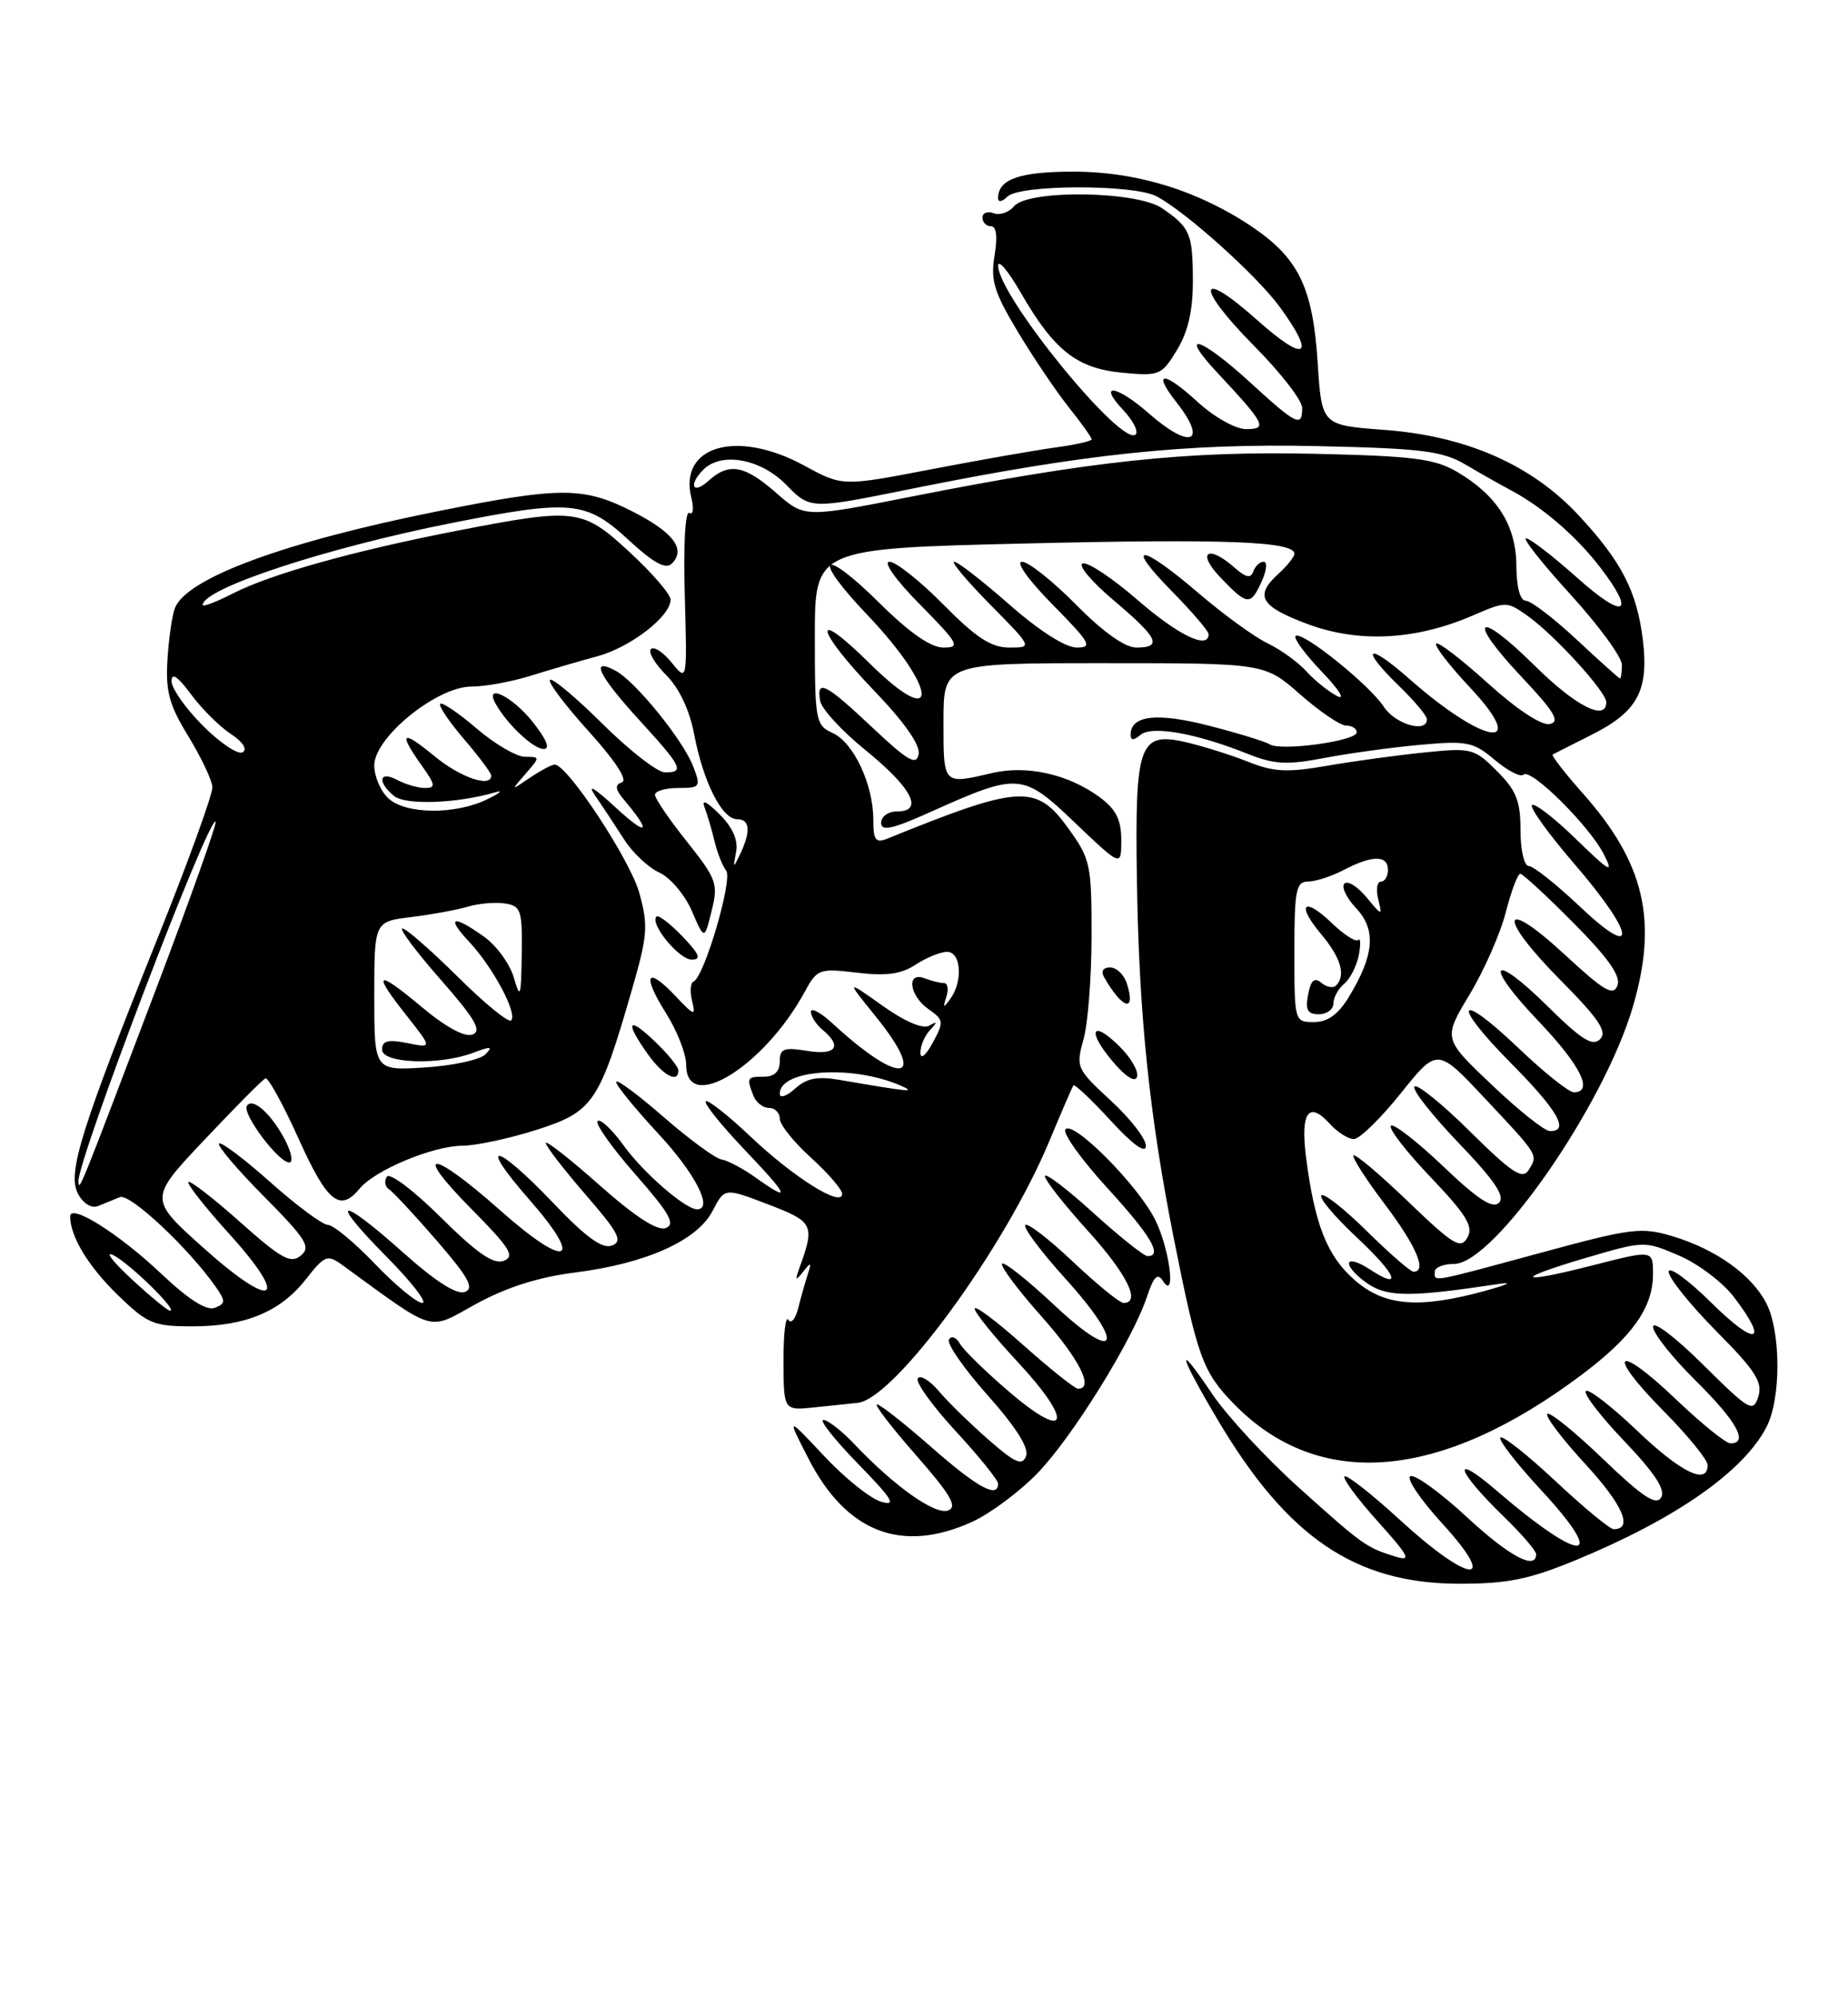 <?xml version="1.0" encoding="UTF-8" standalone="no"?>
<!DOCTYPE svg PUBLIC "-//W3C//DTD SVG 1.1//EN" "http://www.w3.org/Graphics/SVG/1.1/DTD/svg11.dtd" >
<svg xmlns="http://www.w3.org/2000/svg" xmlns:xlink="http://www.w3.org/1999/xlink" version="1.1" viewBox="0 0 237 256">
 <g >
 <path fill="currentColor"
d=" M 202.08 199.97 C 214.91 194.68 223.59 188.62 226.55 182.90 C 228.43 179.27 228.41 170.69 226.52 167.03 C 224.63 163.39 220.07 160.13 214.52 158.46 C 210.51 157.25 209.27 157.40 197.57 160.58 C 183.25 164.46 184.00 164.33 184.00 163.00 C 184.00 162.45 185.11 162.00 186.48 162.00 C 191.59 162.00 205.66 141.79 209.40 129.07 C 212.65 118.02 210.92 110.61 203.01 101.71 C 200.67 99.07 198.92 96.82 199.13 96.71 C 199.33 96.59 201.58 95.46 204.12 94.18 C 210.00 91.23 211.46 88.54 210.70 82.10 C 209.95 75.81 207.95 71.93 202.38 65.97 C 196.36 59.54 188.00 55.88 177.54 55.10 C 169.50 54.50 169.50 54.50 168.99 46.50 C 168.38 36.95 166.58 33.18 160.75 29.19 C 153.85 24.49 145.87 22.00 137.66 22.00 C 130.75 22.00 128.00 22.97 128.00 25.40 C 128.00 25.96 128.53 25.87 129.20 25.20 C 130.76 23.64 145.39 23.61 148.32 25.16 C 152.11 27.16 161.22 35.35 164.17 39.40 C 168.81 45.79 167.45 46.56 161.26 41.05 C 153.52 34.15 153.23 36.66 160.88 44.38 C 164.25 47.78 167.00 51.33 167.00 52.28 C 167.00 54.82 166.31 54.49 160.31 49.00 C 153.92 43.16 151.00 42.29 156.10 47.75 C 162.27 54.35 162.60 55.00 159.82 55.00 C 158.44 55.00 155.74 53.48 153.55 51.48 C 149.20 47.49 147.71 47.55 150.89 51.58 C 154.96 56.76 152.67 57.67 147.35 53.00 C 143.22 49.37 140.71 49.00 144.00 52.50 C 145.29 53.87 146.03 55.30 145.65 55.68 C 143.91 57.42 127.99 37.90 128.01 34.05 C 128.01 33.20 129.32 34.75 130.90 37.50 C 135.18 44.91 138.08 47.21 143.91 47.77 C 148.69 48.22 148.96 48.11 150.94 44.87 C 152.36 42.54 152.99 39.81 152.98 36.00 C 152.97 29.94 152.64 29.16 149.03 26.69 C 145.77 24.46 131.85 24.28 130.05 26.44 C 129.39 27.23 128.21 27.63 127.43 27.33 C 126.64 27.03 126.00 27.28 126.00 27.89 C 126.00 28.50 126.49 29.00 127.09 29.00 C 127.79 29.00 127.95 30.33 127.55 32.75 C 127.02 35.91 127.48 37.45 130.52 42.50 C 132.50 45.80 135.44 50.16 137.06 52.19 C 138.68 54.22 140.00 56.07 140.00 56.31 C 140.00 56.54 137.86 57.02 135.25 57.37 C 132.64 57.73 125.45 58.99 119.27 60.18 C 108.04 62.34 108.04 62.34 103.13 59.67 C 94.51 54.98 86.99 57.14 88.67 63.83 C 89.01 65.19 88.89 66.05 88.40 65.74 C 87.88 65.42 87.63 69.91 87.82 76.28 C 88.13 87.38 88.13 87.38 86.15 84.94 C 85.06 83.60 83.86 82.81 83.48 83.19 C 83.10 83.57 83.98 85.07 85.44 86.53 C 87.10 88.19 88.43 91.00 89.02 94.09 C 90.18 100.22 92.59 105.00 94.53 105.00 C 96.18 105.00 96.32 106.54 94.91 109.50 C 94.03 111.34 93.99 111.32 94.40 109.21 C 94.69 107.69 93.98 106.07 92.27 104.36 C 90.63 102.72 89.94 102.41 90.36 103.49 C 90.72 104.42 91.29 106.38 91.64 107.84 C 91.99 109.30 92.66 110.99 93.13 111.59 C 94.00 112.71 90.31 125.25 88.95 125.80 C 88.54 125.96 88.46 127.09 88.76 128.30 C 89.25 130.29 89.05 130.23 86.60 127.64 C 82.91 123.74 82.30 124.92 85.43 129.89 C 86.84 132.13 88.00 135.09 88.00 136.48 C 88.00 142.84 97.98 136.72 103.18 127.16 C 104.80 124.19 105.05 124.10 109.90 124.67 C 113.66 125.12 115.57 124.86 117.43 123.64 C 118.81 122.74 120.62 122.00 121.46 122.00 C 123.25 122.00 123.52 125.74 121.89 128.00 C 120.98 129.27 120.90 129.23 121.37 127.75 C 121.68 126.79 121.54 126.00 121.05 126.00 C 120.56 126.00 119.45 125.73 118.58 125.39 C 116.21 124.48 116.60 127.61 119.08 129.35 C 121.04 130.71 121.07 130.98 119.62 133.65 C 118.75 135.27 118.06 135.83 118.04 134.95 C 118.02 134.10 118.56 132.79 119.25 132.05 C 120.26 130.97 120.24 130.85 119.17 131.46 C 118.35 131.93 116.04 130.94 113.17 128.90 C 108.50 125.58 108.50 125.58 112.25 130.21 C 119.13 138.69 115.59 139.31 106.75 131.16 C 105.24 129.77 104.00 129.10 104.00 129.69 C 104.00 130.28 104.67 131.32 105.50 132.00 C 108.07 134.14 107.21 135.30 103.50 134.69 C 100.51 134.21 100.00 134.41 100.00 136.06 C 100.00 137.33 99.31 138.00 98.00 138.00 C 95.80 138.00 95.73 138.12 96.61 140.42 C 96.94 141.29 97.84 142.00 98.61 142.00 C 99.37 142.00 100.00 142.62 100.00 143.38 C 100.00 144.14 101.80 146.39 104.00 148.38 C 106.20 150.37 108.00 152.46 108.00 153.02 C 108.00 154.81 101.84 150.96 96.30 145.72 C 93.37 142.95 90.77 140.90 90.51 141.16 C 90.25 141.42 92.47 144.19 95.45 147.32 C 101.23 153.38 101.58 154.26 96.87 150.91 C 95.25 149.75 93.29 148.72 92.52 148.61 C 91.75 148.49 88.39 146.03 85.06 143.13 C 81.73 140.23 79.01 138.23 79.02 138.68 C 79.02 139.13 81.50 142.16 84.52 145.41 C 89.19 150.45 91.51 155.00 89.40 155.00 C 87.91 155.00 82.56 150.37 80.04 146.90 C 78.52 144.79 76.99 143.35 76.65 143.69 C 76.30 144.03 78.49 147.12 81.51 150.55 C 85.87 155.52 86.66 156.92 85.39 157.40 C 84.32 157.81 81.49 155.98 76.89 151.91 C 73.10 148.54 70.00 146.12 70.00 146.51 C 70.00 146.91 72.29 149.87 75.09 153.11 C 79.37 158.04 79.91 159.10 78.48 159.64 C 77.25 160.12 75.17 158.61 70.91 154.15 C 63.49 146.38 61.14 146.07 67.87 153.74 C 75.01 161.89 72.74 162.75 64.17 155.15 C 55.29 147.28 52.73 147.15 60.46 154.96 C 65.41 159.96 66.08 161.03 64.60 161.60 C 63.30 162.10 61.19 160.65 56.54 156.04 C 53.01 152.54 49.96 150.25 49.61 150.83 C 49.25 151.40 49.38 152.12 49.88 152.43 C 50.38 152.74 53.13 155.69 55.99 158.99 C 60.10 163.74 60.86 165.12 59.62 165.59 C 58.59 165.99 55.87 164.26 51.77 160.60 C 43.46 153.19 42.02 153.44 49.50 161.00 C 52.77 164.30 54.86 167.00 54.16 167.00 C 53.46 167.00 50.73 164.75 48.09 162.00 C 45.46 159.25 42.74 157.00 42.06 157.00 C 41.38 157.00 38.07 154.55 34.70 151.55 C 31.33 148.55 28.36 146.31 28.09 146.57 C 27.83 146.84 30.42 149.89 33.86 153.36 C 39.28 158.83 39.91 159.83 38.58 160.93 C 37.29 162.01 36.08 161.34 30.81 156.65 C 27.38 153.59 24.39 151.28 24.16 151.50 C 23.94 151.73 26.29 154.72 29.39 158.14 C 37.29 166.87 35.15 168.05 26.11 159.96 C 19.07 153.66 19.07 153.66 26.23 146.08 C 30.17 141.91 33.68 138.37 34.04 138.22 C 34.39 138.06 36.31 141.55 38.30 145.97 C 41.97 154.10 43.59 155.42 46.13 152.34 C 48.08 149.97 55.53 146.87 59.30 146.85 C 61.06 146.84 65.36 145.92 68.86 144.80 C 76.08 142.49 76.87 141.32 81.06 126.79 C 83.06 119.86 83.15 118.62 81.98 114.42 C 80.78 110.15 72.76 98.00 71.14 98.00 C 70.76 98.00 69.33 98.76 67.97 99.68 C 65.50 101.36 65.50 101.36 67.40 99.18 C 69.28 97.03 69.28 97.00 67.33 97.00 C 66.25 97.00 63.46 95.37 61.13 93.38 C 58.81 91.39 56.70 89.96 56.46 90.21 C 56.21 90.45 57.58 92.49 59.51 94.74 C 61.43 96.98 63.00 99.08 63.00 99.41 C 63.00 101.01 59.05 99.66 55.73 96.93 C 51.53 93.47 51.03 93.82 54.07 98.10 C 55.86 100.61 55.91 101.00 54.50 101.00 C 53.60 101.00 52.00 100.53 50.93 99.96 C 48.64 98.74 48.34 100.21 50.52 102.01 C 51.98 103.23 58.59 102.99 63.50 101.56 C 64.60 101.23 64.15 101.63 62.50 102.44 C 58.42 104.44 52.09 104.39 49.83 102.35 C 48.82 101.43 48.00 99.52 48.00 98.10 C 48.01 94.50 56.03 88.00 60.46 88.00 C 62.21 88.00 65.64 87.38 68.07 86.61 C 70.51 85.85 74.34 84.73 76.60 84.12 C 80.86 82.97 86.00 79.00 86.00 76.86 C 86.00 76.18 83.66 73.46 80.79 70.81 C 74.69 65.17 73.90 65.07 58.80 67.99 C 45.53 70.56 34.81 73.55 29.90 76.05 C 27.75 77.15 26.00 77.82 26.00 77.54 C 26.00 75.44 41.78 70.24 57.86 67.05 C 73.22 64.01 75.16 64.19 80.56 69.16 C 83.83 72.18 85.38 73.02 86.17 72.23 C 88.01 70.39 86.34 68.21 81.08 65.54 C 74.83 62.37 71.88 62.37 56.13 65.53 C 36.56 69.45 24.01 74.06 22.44 77.91 C 22.09 78.78 21.65 81.75 21.48 84.50 C 21.22 88.63 21.69 90.35 24.16 94.38 C 25.80 97.07 27.19 99.99 27.24 100.88 C 27.29 101.77 24.17 110.38 20.31 120.00 C 10.30 144.96 8.61 150.40 10.01 153.02 C 10.69 154.28 11.74 154.92 12.58 154.58 C 13.36 154.26 14.62 153.75 15.38 153.44 C 16.66 152.92 24.19 159.97 27.69 164.97 C 28.95 166.77 28.93 167.09 27.53 167.63 C 26.48 168.03 24.16 166.55 20.66 163.24 C 15.25 158.13 9.00 154.19 9.00 155.91 C 9.00 158.48 11.32 162.31 15.08 165.96 C 18.90 169.67 19.68 170.00 24.65 170.00 C 31.49 170.00 35.96 168.14 39.25 163.94 C 41.60 160.93 42.00 160.77 43.80 162.07 C 56.09 171.00 54.74 170.60 61.05 167.13 C 64.94 165.00 69.06 163.69 73.76 163.10 C 82.85 161.95 89.42 159.01 91.39 155.20 C 92.93 152.23 92.93 152.23 98.51 154.37 C 104.33 156.59 104.53 156.99 102.53 162.50 C 101.93 164.17 102.01 164.25 103.00 163.00 C 104.01 161.72 104.10 161.77 103.59 163.34 C 103.26 164.36 102.71 166.31 102.36 167.69 C 102.02 169.06 101.45 169.73 101.10 169.16 C 100.75 168.60 100.47 170.99 100.48 174.47 C 100.50 180.81 100.50 180.81 104.50 180.38 C 106.70 180.15 109.17 179.89 109.98 179.81 C 114.70 179.35 128.87 160.00 134.61 146.17 C 136.14 142.50 137.51 139.33 137.66 139.12 C 137.81 138.91 139.96 140.93 142.43 143.62 C 145.30 146.74 146.93 147.91 146.96 146.88 C 146.98 145.98 144.96 143.37 142.47 141.08 C 138.06 137.01 137.96 136.80 138.96 133.20 C 139.53 131.16 139.99 125.18 139.99 119.90 C 140.00 110.81 139.84 110.08 136.99 106.15 C 132.88 100.46 130.84 100.58 113.75 107.51 C 112.30 108.09 112.00 107.67 112.00 105.07 C 112.00 100.57 109.48 95.18 106.80 93.96 C 104.60 92.95 104.50 92.43 104.50 81.61 C 104.50 70.31 104.50 70.31 131.50 69.66 C 157.20 69.05 166.00 69.39 166.00 70.98 C 166.00 71.37 165.10 72.50 164.00 73.50 C 160.84 76.36 161.60 77.71 167.67 79.98 C 174.24 82.43 181.54 82.06 188.86 78.90 C 193.14 77.05 193.26 77.05 195.95 78.97 C 199.39 81.42 206.00 88.67 206.00 90.00 C 206.00 92.52 202.06 90.51 196.81 85.31 C 189.41 77.99 187.98 79.16 195.09 86.71 C 199.38 91.26 200.13 92.52 198.74 92.80 C 197.68 93.01 194.52 90.92 190.82 87.58 C 187.43 84.51 184.45 82.22 184.18 82.49 C 183.91 82.75 185.88 85.31 188.56 88.16 C 196.24 96.38 190.40 95.52 180.75 87.02 C 175.27 82.18 174.29 82.95 179.50 88.00 C 181.43 89.87 183.00 91.75 183.00 92.20 C 183.00 94.01 178.93 92.83 177.47 90.59 C 175.60 87.74 166.90 80.77 166.15 81.52 C 165.86 81.80 167.40 83.88 169.56 86.14 C 171.73 88.40 172.59 89.78 171.49 89.22 C 170.38 88.65 168.61 87.22 167.54 86.05 C 166.48 84.87 164.23 83.25 162.55 82.45 C 160.87 81.64 156.88 78.74 153.67 75.99 C 146.25 69.64 144.11 69.51 150.29 75.78 C 152.88 78.42 155.00 80.89 155.00 81.28 C 155.00 83.31 151.14 81.45 145.90 76.91 C 142.67 74.11 139.50 72.00 138.85 72.22 C 138.20 72.43 140.00 74.57 142.84 76.96 C 148.54 81.77 149.13 83.00 145.72 83.00 C 144.27 83.00 141.43 80.98 138.00 77.50 C 135.01 74.48 131.89 72.00 131.07 72.00 C 130.21 72.00 131.90 74.36 135.00 77.50 C 139.84 82.41 140.18 83.00 138.08 83.00 C 136.65 83.00 133.26 80.84 129.46 77.50 C 126.01 74.47 122.83 72.00 122.38 72.00 C 121.93 72.00 124.01 74.47 127.00 77.50 C 132.43 83.00 132.43 83.00 129.43 83.00 C 127.12 83.00 125.18 81.74 121.00 77.50 C 118.01 74.48 114.89 72.00 114.07 72.00 C 113.21 72.00 114.90 74.36 118.00 77.50 C 122.95 82.51 123.21 83.00 120.99 83.00 C 119.37 83.00 116.64 81.10 112.81 77.31 C 105.35 69.93 103.97 71.20 111.20 78.78 C 120.35 88.37 120.60 93.99 111.48 84.98 C 103.99 77.58 104.52 80.63 112.09 88.51 C 116.00 92.58 118.05 95.50 117.81 96.68 C 117.52 98.16 116.43 97.53 111.88 93.25 C 105.87 87.59 104.68 86.98 105.18 89.84 C 105.36 90.86 107.97 93.70 111.00 96.15 C 116.96 100.99 118.52 104.00 115.07 104.00 C 113.92 104.00 113.00 104.65 113.00 105.46 C 113.00 106.59 114.42 106.28 119.34 104.07 C 130.65 99.00 131.13 99.03 137.89 105.48 C 143.80 111.11 143.80 111.11 143.80 107.67 C 143.80 105.08 143.12 103.73 141.07 102.21 C 137.07 99.25 131.75 98.04 127.30 99.07 C 120.89 100.56 121.00 100.67 121.00 92.50 C 121.00 85.00 121.00 85.00 141.60 85.00 C 162.19 85.00 162.19 85.00 166.74 89.00 C 169.24 91.20 171.89 93.00 172.64 93.00 C 173.39 93.00 174.00 93.39 174.00 93.87 C 174.00 94.97 164.31 96.31 162.85 95.41 C 162.26 95.04 158.74 93.96 155.02 93.01 C 148.37 91.30 145.00 91.69 145.00 94.17 C 145.00 94.93 145.37 94.93 146.28 94.18 C 147.74 92.97 153.43 93.99 160.03 96.63 C 163.41 97.98 165.04 98.07 169.80 97.16 C 172.93 96.56 178.47 95.80 182.10 95.47 C 188.15 94.92 188.94 95.08 191.71 97.41 C 193.37 98.80 195.02 99.65 195.38 99.29 C 196.29 98.38 203.83 105.84 205.69 109.50 C 207.00 112.07 206.50 111.80 202.13 107.56 C 199.34 104.84 196.79 102.88 196.47 103.19 C 196.16 103.51 198.62 106.92 201.95 110.78 C 209.75 119.83 210.15 123.33 202.56 116.15 C 199.57 113.32 196.64 111.00 196.06 111.00 C 195.47 111.00 195.00 108.98 195.00 106.42 C 195.00 102.66 194.46 101.31 191.98 98.83 C 189.09 95.93 188.70 95.83 182.73 96.44 C 179.30 96.78 173.69 97.55 170.26 98.14 C 165.06 99.04 163.35 98.96 159.99 97.61 C 157.78 96.73 154.16 95.60 151.96 95.10 C 146.12 93.79 145.54 95.41 145.80 112.50 C 146.05 129.97 147.39 142.95 150.59 159.00 C 153.60 174.06 154.26 175.86 158.27 179.97 C 169.18 191.13 184.76 189.80 202.91 176.16 C 209.33 171.33 211.98 167.60 211.99 163.35 C 212.00 160.20 212.00 160.20 204.39 162.15 C 194.52 164.68 193.88 164.02 203.47 161.20 C 210.84 159.04 210.91 159.03 215.33 160.93 C 217.77 161.97 220.95 164.37 222.38 166.26 C 226.93 172.21 225.22 172.65 219.50 167.00 C 216.47 164.01 214.00 162.22 214.00 163.01 C 214.00 163.80 216.75 167.22 220.10 170.61 C 225.13 175.67 226.08 177.16 225.50 179.00 C 224.84 181.09 224.38 180.83 218.40 174.90 C 214.84 171.37 212.00 169.23 212.00 170.06 C 212.00 170.89 214.47 174.01 217.50 177.00 C 222.72 182.16 224.30 185.00 221.93 185.00 C 221.33 185.00 218.18 182.45 214.92 179.34 C 207.24 172.01 205.85 173.27 213.31 180.81 C 216.44 183.97 219.00 187.11 219.00 187.78 C 219.00 190.41 215.58 188.75 209.92 183.34 C 206.66 180.23 203.71 177.96 203.38 178.29 C 203.04 178.63 205.27 181.53 208.33 184.73 C 212.26 188.86 213.64 190.97 213.03 191.95 C 212.38 193.01 210.63 191.85 205.58 187.00 C 201.96 183.52 198.74 180.92 198.44 181.22 C 198.14 181.53 200.33 184.41 203.30 187.64 C 208.12 192.87 209.49 196.00 206.95 196.00 C 206.47 196.00 203.12 193.24 199.51 189.86 C 195.90 186.48 192.71 183.96 192.42 184.25 C 192.13 184.54 194.45 187.54 197.58 190.92 C 206.41 200.45 202.94 200.52 191.90 191.03 C 185.98 185.95 186.73 188.46 192.92 194.45 C 195.16 196.63 197.00 198.76 197.00 199.20 C 197.00 201.33 193.54 199.47 188.08 194.41 C 184.76 191.34 181.53 188.99 180.90 189.20 C 180.27 189.41 182.11 192.15 184.98 195.29 C 192.33 203.33 188.51 203.03 179.60 194.87 C 175.93 191.50 172.70 188.97 172.43 189.24 C 172.16 189.50 174.08 192.10 176.69 195.00 C 180.73 199.49 181.06 200.16 178.96 199.51 C 175.23 198.37 174.75 198.02 166.53 190.63 C 162.33 186.85 157.34 181.46 155.45 178.65 C 150.68 171.57 151.13 173.51 156.25 182.12 C 165.15 197.09 173.85 202.97 187.11 202.99 C 193.32 203.00 196.08 202.44 202.08 199.97 Z  M 124.67 195.06 C 126.96 194.02 130.73 191.22 133.03 188.85 C 137.53 184.21 145.27 171.74 147.11 166.16 C 147.94 163.66 148.46 163.12 149.10 164.13 C 150.90 166.96 149.99 159.89 148.08 156.21 C 145.76 151.71 137.47 143.43 136.63 144.78 C 136.31 145.31 138.73 148.69 142.02 152.28 C 147.60 158.37 149.15 161.00 147.17 161.00 C 146.71 161.00 143.56 158.49 140.17 155.42 C 136.78 152.34 134.00 150.24 134.00 150.75 C 134.00 151.25 136.47 154.39 139.50 157.74 C 144.54 163.31 146.37 167.00 144.09 167.00 C 143.59 167.00 140.65 164.60 137.55 161.67 C 134.44 158.74 131.72 156.65 131.48 157.03 C 131.25 157.41 133.55 160.48 136.60 163.85 C 144.43 172.50 143.41 174.97 135.20 167.27 C 131.73 164.02 128.72 161.64 128.51 161.98 C 128.30 162.33 130.57 165.36 133.56 168.72 C 138.42 174.17 140.36 178.01 138.25 178.00 C 137.84 177.99 134.69 175.48 131.25 172.42 C 127.81 169.35 125.00 167.24 125.00 167.74 C 125.00 168.23 127.48 171.30 130.51 174.56 C 137.73 182.31 137.03 184.89 129.47 178.43 C 126.42 175.83 123.56 173.03 123.10 172.22 C 122.65 171.41 122.02 171.16 121.70 171.68 C 121.38 172.19 123.61 175.41 126.66 178.83 C 130.30 182.92 131.99 185.59 131.59 186.63 C 131.09 187.92 130.20 187.53 126.74 184.50 C 124.41 182.46 121.54 179.66 120.38 178.28 C 119.21 176.91 118.00 176.18 117.70 176.68 C 117.40 177.17 119.59 180.21 122.57 183.44 C 125.56 186.68 128.00 189.70 128.00 190.16 C 128.00 192.12 125.34 190.66 119.46 185.50 C 116.01 182.47 112.87 180.00 112.47 180.00 C 112.08 180.00 114.32 182.92 117.46 186.50 C 121.92 191.58 122.83 193.13 121.60 193.60 C 119.96 194.23 114.73 190.54 109.56 185.09 C 107.95 183.39 106.16 182.00 105.60 182.00 C 105.03 182.00 107.03 184.52 110.03 187.61 C 114.47 192.15 115.03 193.08 113.00 192.48 C 111.62 192.08 108.33 189.44 105.69 186.62 C 100.88 181.50 100.88 181.50 103.69 186.97 C 108.55 196.42 115.64 199.16 124.67 195.06 Z  M 36.59 146.18 C 34.84 142.79 32.38 140.58 31.66 141.75 C 31.03 142.75 35.72 149.00 37.10 149.00 C 37.62 149.00 37.39 147.73 36.59 146.18 Z  M 143.65 134.20 C 140.07 130.61 139.30 132.02 142.66 136.01 C 144.34 138.00 145.57 138.79 145.82 138.03 C 146.05 137.34 145.07 135.62 143.65 134.20 Z  M 87.00 137.19 C 87.00 136.74 85.65 135.08 84.00 133.50 C 80.52 130.17 80.09 130.91 83.07 135.10 C 85.05 137.87 87.00 138.91 87.00 137.19 Z  M 144.52 126.08 C 144.16 124.93 143.19 124.00 142.37 124.00 C 141.47 124.00 141.16 124.49 141.60 125.25 C 143.94 129.35 145.72 129.85 144.52 126.08 Z  M 87.51 120.01 C 85.93 118.37 84.44 117.23 84.19 117.48 C 83.29 118.38 87.08 123.00 88.71 123.00 C 89.99 123.00 89.72 122.32 87.51 120.01 Z  M 88.10 107.88 C 85.84 105.05 84.00 102.35 84.00 101.87 C 84.00 101.39 85.34 101.00 86.98 101.00 C 89.80 101.00 89.90 100.86 88.92 98.28 C 87.63 94.89 81.51 87.34 78.93 85.96 C 75.60 84.18 76.76 86.58 82.00 92.31 C 87.49 98.31 87.82 99.00 85.28 99.00 C 84.33 99.00 80.74 96.21 77.30 92.81 C 73.87 89.40 70.82 86.85 70.53 87.14 C 70.24 87.43 72.48 90.40 75.51 93.75 C 78.92 97.52 80.54 100.00 79.76 100.27 C 78.81 100.60 78.89 101.17 80.10 102.60 C 83.64 106.80 83.04 107.27 78.96 103.50 C 76.18 100.94 75.24 100.40 76.34 102.00 C 77.29 103.38 78.95 105.89 80.04 107.59 C 81.12 109.29 83.16 111.21 84.56 111.84 C 85.96 112.48 87.83 114.69 88.72 116.75 C 90.34 120.50 90.34 120.50 91.26 116.76 C 92.13 113.28 91.92 112.68 88.10 107.88 Z  M 68.29 92.50 C 65.68 89.22 62.01 87.47 63.59 90.25 C 65.08 92.88 68.41 96.00 69.72 96.00 C 70.60 96.00 70.10 94.77 68.29 92.50 Z  M 161.82 74.50 C 162.44 73.12 162.55 72.00 162.06 72.00 C 161.57 72.00 160.97 72.56 160.73 73.25 C 160.41 74.17 159.76 74.03 158.32 72.75 C 154.92 69.74 153.41 70.77 156.50 74.00 C 159.99 77.64 160.37 77.68 161.82 74.50 Z  M 16.88 163.95 C 14.47 161.72 13.40 160.33 14.50 160.86 C 16.53 161.84 22.84 168.00 21.82 168.00 C 21.51 168.00 19.29 166.18 16.88 163.95 Z  M 173.71 164.05 C 170.19 160.96 168.61 156.97 167.50 148.36 C 166.76 142.58 167.83 141.05 170.52 144.02 C 171.51 145.11 172.90 146.00 173.63 146.00 C 174.35 146.00 177.06 143.36 179.64 140.14 C 184.33 134.28 184.33 134.28 190.41 140.76 C 197.39 148.18 197.28 148.01 196.02 150.00 C 195.24 151.22 193.85 150.29 188.56 145.06 C 184.98 141.51 181.76 138.91 181.40 139.26 C 181.05 139.62 183.59 142.87 187.05 146.48 C 191.68 151.30 193.06 153.34 192.24 154.16 C 191.43 154.97 189.52 153.73 185.06 149.47 C 181.72 146.29 178.71 143.96 178.38 144.29 C 178.04 144.63 180.33 147.59 183.47 150.88 C 188.09 155.73 188.99 157.20 188.19 158.62 C 187.33 160.16 186.40 159.59 180.60 154.02 C 176.97 150.53 173.81 147.86 173.58 148.09 C 173.36 148.31 175.16 151.13 177.59 154.34 C 181.65 159.72 183.05 163.00 181.28 163.00 C 180.89 163.00 178.20 160.66 175.31 157.81 C 172.41 154.95 169.78 152.88 169.46 153.21 C 169.13 153.53 171.16 155.94 173.95 158.55 C 179.18 163.44 180.00 165.54 175.53 162.61 C 174.14 161.70 173.00 161.40 173.00 161.95 C 173.00 162.50 174.14 163.70 175.53 164.61 C 178.04 166.25 181.04 166.25 192.00 164.60 C 194.13 164.27 193.54 164.60 190.50 165.44 C 181.95 167.78 177.54 167.42 173.71 164.05 Z  M 10.06 151.43 C 9.91 148.77 26.80 104.47 27.65 105.32 C 27.85 105.52 24.36 115.32 19.89 127.09 C 10.10 152.87 10.14 152.77 10.06 151.43 Z  M 191.29 139.02 C 185.07 133.12 185.07 133.12 188.46 127.49 C 190.32 124.40 192.42 119.65 193.11 116.93 C 193.81 114.22 194.64 112.00 194.97 112.00 C 195.29 112.00 198.37 114.84 201.82 118.32 C 206.29 122.83 207.89 125.11 207.43 126.32 C 206.90 127.71 205.70 127.01 200.69 122.37 C 192.45 114.75 191.97 117.39 200.09 125.59 C 205.07 130.61 206.16 132.24 205.20 133.20 C 204.24 134.16 202.82 133.26 198.52 129.02 C 191.19 121.78 190.18 123.41 197.34 130.92 C 202.70 136.54 204.42 140.00 201.84 140.00 C 201.20 140.00 198.03 137.47 194.79 134.38 C 186.85 126.81 186.01 128.44 193.81 136.30 C 199.81 142.36 201.34 145.04 198.75 144.97 C 198.06 144.95 194.70 142.27 191.29 139.02 Z  M 100.00 140.19 C 100.00 137.07 109.27 136.44 115.50 139.14 C 117.58 140.05 116.68 139.96 107.71 138.42 C 104.83 137.92 103.45 138.19 101.96 139.54 C 100.88 140.51 100.00 140.81 100.00 140.19 Z  M 48.00 127.68 C 48.00 118.12 48.00 118.12 52.75 117.54 C 55.36 117.22 58.62 116.62 60.00 116.21 C 61.38 115.80 63.51 115.61 64.75 115.80 C 66.82 116.11 66.99 116.64 66.91 122.32 C 66.83 127.81 66.72 128.14 65.90 125.31 C 65.39 123.55 63.67 121.19 62.08 120.06 C 58.03 117.17 57.15 117.50 60.20 120.75 C 63.24 124.00 66.40 129.93 65.55 130.79 C 65.22 131.12 62.13 128.60 58.70 125.19 C 55.26 121.79 52.07 119.00 51.60 119.00 C 51.14 119.00 53.32 121.92 56.46 125.50 C 60.94 130.60 61.83 132.13 60.60 132.60 C 59.61 132.98 57.16 131.65 54.01 129.01 C 48.21 124.16 47.67 124.54 52.22 130.27 C 55.43 134.34 55.43 134.34 52.22 133.69 C 49.76 133.20 49.00 133.40 49.00 134.53 C 49.00 136.32 56.35 136.57 60.68 134.94 C 62.95 134.08 63.26 134.12 62.25 135.14 C 61.56 135.84 58.07 136.59 54.50 136.82 C 48.00 137.23 48.00 137.23 48.00 127.68 Z  M 166.00 122.00 C 166.00 114.10 166.21 113.00 167.75 112.99 C 168.71 112.99 170.79 112.32 172.36 111.49 C 176.01 109.59 178.00 109.59 178.00 111.50 C 178.00 112.33 177.59 113.00 177.09 113.00 C 176.60 113.00 176.44 114.01 176.75 115.25 C 177.29 117.44 177.25 117.43 175.24 115.00 C 174.10 113.62 172.83 112.84 172.42 113.25 C 172.00 113.67 172.68 115.09 173.93 116.42 C 176.52 119.18 176.25 122.42 172.98 127.79 C 171.62 130.03 170.27 131.00 168.51 131.00 C 166.01 131.00 166.00 130.95 166.00 122.00 Z  M 171.00 128.62 C 171.00 127.86 171.63 126.73 172.39 126.09 C 173.15 125.46 173.99 123.81 174.26 122.43 C 174.52 121.06 174.49 120.18 174.19 120.48 C 173.89 120.78 172.37 119.82 170.83 118.34 C 167.17 114.83 166.18 115.87 169.46 119.77 C 171.97 122.75 172.63 125.04 171.34 126.32 C 170.98 126.69 170.13 126.53 169.46 125.97 C 168.57 125.23 168.11 125.63 167.76 127.48 C 167.38 129.44 167.69 130.00 169.14 130.00 C 170.16 130.00 171.00 129.38 171.00 128.62 Z  M 26.04 93.04 C 23.82 90.82 22.00 88.24 22.00 87.31 C 22.00 86.16 22.80 86.70 24.48 88.97 C 25.84 90.82 28.14 93.11 29.57 94.05 C 31.12 95.06 31.76 96.03 31.13 96.42 C 30.55 96.78 28.26 95.26 26.04 93.04 Z  M 202.18 81.96 C 199.25 79.23 196.33 77.00 195.68 77.00 C 194.95 76.99 194.49 75.28 194.47 72.54 C 194.45 67.37 192.02 63.52 186.90 60.50 C 183.99 58.79 181.32 58.45 168.45 58.16 C 152.06 57.80 140.01 59.08 116.84 63.66 C 103.18 66.36 103.18 66.36 99.55 63.18 C 95.47 59.60 93.48 59.25 90.83 61.65 C 88.83 63.47 88.26 62.14 90.20 60.20 C 92.52 57.88 97.57 58.80 100.83 62.14 C 103.91 65.28 103.91 65.28 116.70 62.69 C 139.01 58.18 152.04 56.80 168.96 57.18 C 182.28 57.47 184.98 57.81 187.88 59.51 C 189.73 60.60 192.43 62.13 193.88 62.90 C 197.89 65.05 202.21 68.79 205.25 72.76 C 209.85 78.78 208.33 79.46 202.30 74.08 C 199.17 71.29 196.20 69.00 195.72 69.00 C 195.23 69.00 197.80 72.24 201.42 76.21 C 205.04 80.18 208.00 84.23 208.00 85.21 C 208.00 86.19 207.89 86.98 207.75 86.96 C 207.61 86.94 205.11 84.69 202.18 81.96 Z "/>
</g>
</svg>